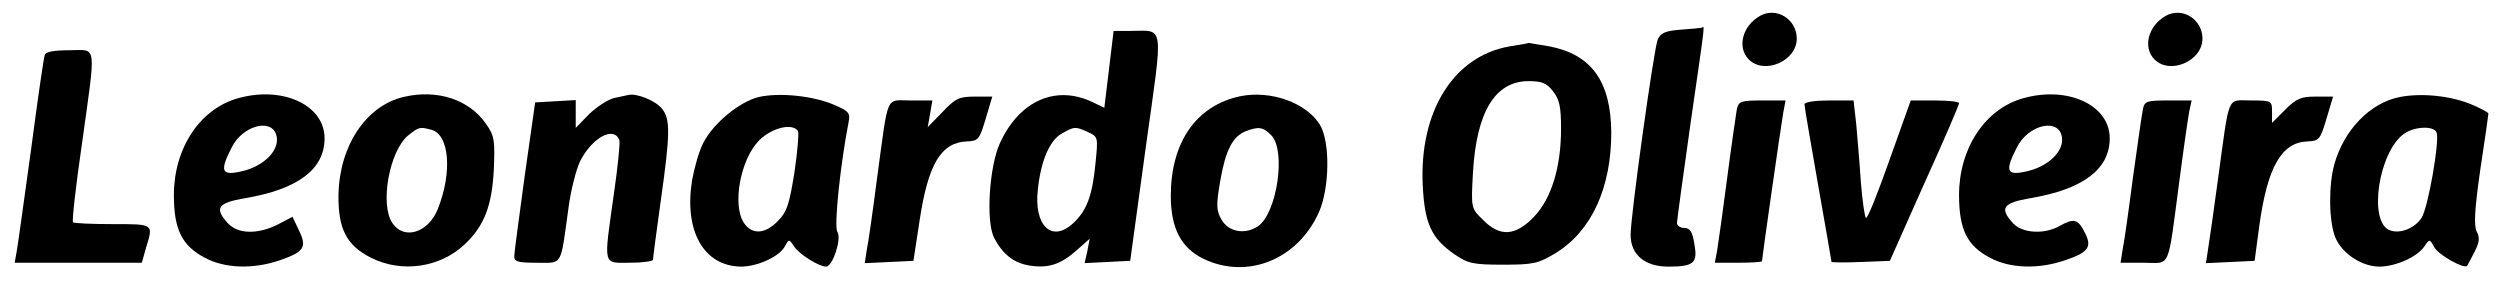 <?xml version="1.0" standalone="no"?>
<!DOCTYPE svg PUBLIC "-//W3C//DTD SVG 20010904//EN"
 "http://www.w3.org/TR/2001/REC-SVG-20010904/DTD/svg10.dtd">
<svg version="1.0" xmlns="http://www.w3.org/2000/svg"
 width="647pt" height="79pt" viewBox="0 0 647 79"
 preserveAspectRatio="xMidYMid meet">

<g transform="translate(0,79) scale(0.1,-0.1)"
fill="#000000" stroke="none">
<path d="M4555 749 c-46 -26 -60 -82 -29 -113 40 -40 124 -4 124 54 0 50 -52
83 -95 59z"/>
<path d="M5605 749 c-46 -26 -60 -82 -29 -113 40 -40 124 -4 124 54 0 50 -52
83 -95 59z"/>
<path d="M4347 713 c-38 -3 -50 -9 -57 -26 -10 -25 -70 -455 -70 -505 0 -51
37 -82 97 -82 67 0 77 9 68 59 -5 31 -11 41 -26 41 -10 0 -19 6 -19 13 0 6 16
122 35 257 41 284 37 250 28 248 -5 -1 -30 -3 -56 -5z"/>
<path d="M2870 610 l-12 -99 -27 13 c-96 48 -192 7 -243 -104 -28 -61 -37
-204 -15 -246 22 -42 50 -64 90 -71 49 -8 81 2 122 38 l35 31 -6 -32 -7 -31
59 3 59 3 40 292 c46 330 50 303 -41 303 l-42 0 -12 -100z m-54 -162 c26 -12
26 -13 19 -82 -8 -83 -23 -122 -58 -154 -55 -51 -102 -6 -91 88 8 75 31 128
63 145 32 18 34 18 67 3z"/>
<path d="M3907 670 c-145 -25 -234 -168 -225 -359 5 -100 22 -137 82 -179 35
-24 48 -27 126 -27 79 0 91 3 136 30 93 57 144 169 144 312 -1 132 -51 202
-160 223 -29 5 -53 9 -54 9 0 -1 -23 -5 -49 -9z m112 -116 c17 -21 21 -41 21
-97 0 -100 -25 -181 -70 -228 -48 -50 -88 -53 -132 -8 -31 30 -31 30 -26 122
9 157 57 237 144 237 34 0 47 -5 63 -26z"/>
<path d="M116 648 c-3 -7 -19 -119 -36 -248 -18 -129 -34 -247 -37 -262 l-5
-28 164 0 165 0 11 39 c19 62 21 61 -86 61 -54 0 -101 2 -103 5 -3 2 7 93 23
202 37 267 40 243 -32 243 -40 0 -62 -4 -64 -12z"/>
<path d="M617 536 c-99 -27 -167 -129 -167 -251 0 -89 21 -131 80 -162 52 -28
125 -30 193 -7 64 22 72 34 51 77 l-17 36 -38 -20 c-52 -26 -103 -25 -129 3
-36 39 -27 53 44 65 137 23 206 75 206 155 0 86 -108 136 -223 104z m97 -92
c15 -40 -31 -87 -96 -99 -45 -9 -49 4 -18 64 27 54 98 75 114 35z"/>
<path d="M1044 539 c-97 -23 -166 -127 -168 -254 -1 -88 21 -130 84 -162 79
-40 179 -26 243 35 50 47 70 99 75 192 3 77 2 88 -20 119 -43 63 -126 91 -214
70z m73 -85 c46 -13 54 -110 16 -205 -24 -61 -87 -81 -117 -37 -34 48 -8 189
41 228 28 22 29 22 60 14z"/>
<path d="M1625 544 c-5 -1 -22 -5 -37 -8 -15 -4 -43 -22 -63 -41 l-35 -36 0
36 0 36 -52 -3 -53 -3 -27 -190 c-14 -104 -27 -198 -27 -207 -1 -15 8 -18 58
-18 68 0 61 -12 82 140 6 47 20 101 30 122 31 62 88 93 102 55 2 -7 -4 -68
-14 -137 -27 -192 -30 -180 41 -180 33 0 60 4 60 8 0 5 9 73 20 152 25 176 25
212 3 239 -17 21 -67 41 -88 35z"/>
<path d="M1964 539 c-50 -12 -118 -68 -144 -119 -11 -21 -23 -64 -29 -97 -21
-132 31 -222 127 -223 42 0 99 26 113 52 11 20 11 20 25 -1 15 -21 64 -51 82
-51 17 0 41 73 29 90 -9 15 8 175 29 283 5 25 1 29 -38 46 -54 23 -140 32
-194 20z m101 -88 c3 -5 -1 -53 -9 -107 -13 -81 -19 -102 -42 -125 -33 -35
-67 -37 -88 -7 -32 46 -10 166 39 215 33 33 86 45 100 24z"/>
<path d="M3210 541 c-114 -24 -180 -119 -180 -258 0 -84 27 -135 85 -163 113
-54 243 -2 298 120 28 62 30 182 3 227 -35 57 -127 90 -206 74z m80 -101 c39
-39 15 -203 -35 -236 -34 -22 -76 -14 -94 18 -13 23 -14 37 -3 100 14 80 32
114 65 128 34 13 45 12 67 -10z"/>
<path d="M5237 536 c-99 -27 -167 -129 -167 -251 0 -89 21 -131 80 -162 52
-28 125 -30 193 -7 63 21 72 35 52 73 -17 34 -28 37 -65 16 -39 -22 -96 -19
-120 7 -36 39 -27 53 44 65 137 23 206 75 206 155 0 86 -108 136 -223 104z
m97 -92 c15 -40 -31 -87 -96 -99 -45 -9 -49 4 -18 64 27 54 98 75 114 35z"/>
<path d="M6211 539 c-77 -15 -145 -85 -170 -175 -15 -55 -14 -148 3 -189 18
-42 69 -75 114 -75 41 0 98 25 116 52 14 20 14 20 26 -2 10 -19 77 -57 85 -48
1 2 10 18 19 36 13 25 14 37 6 52 -8 16 -6 56 9 161 12 77 21 143 21 145 0 3
-19 13 -42 23 -54 23 -130 31 -187 20z m95 -92 c8 -23 -22 -194 -39 -221 -18
-27 -56 -42 -82 -32 -57 21 -29 204 37 250 27 19 77 21 84 3z"/>
<path d="M2439 500 l-38 -39 6 34 6 35 -57 0 c-65 0 -56 21 -86 -200 -11 -85
-23 -170 -27 -188 l-5 -33 63 3 63 3 16 105 c22 145 55 201 122 204 30 1 33 5
49 59 l17 57 -46 0 c-40 0 -50 -5 -83 -40z"/>
<path d="M5914 506 l-34 -34 0 29 c0 28 -1 29 -54 29 -64 0 -55 21 -86 -205
-11 -82 -23 -165 -26 -183 l-5 -33 63 3 63 3 12 90 c21 152 57 216 124 219 31
1 34 5 50 59 l17 57 -45 0 c-38 0 -50 -5 -79 -34z"/>
<path d="M4495 508 c-2 -13 -14 -93 -25 -178 -11 -85 -23 -170 -26 -188 l-6
-32 61 0 c33 0 61 2 61 4 0 7 49 350 55 384 l6 32 -60 0 c-55 0 -61 -2 -66
-22z"/>
<path d="M4670 520 c0 -6 16 -99 35 -207 19 -108 35 -199 35 -201 0 -1 34 -2
75 0 l76 3 89 200 c50 110 90 203 90 208 0 4 -28 7 -63 7 l-62 0 -55 -154
c-30 -85 -57 -153 -61 -150 -3 2 -9 43 -13 91 -3 48 -9 116 -12 151 l-7 62
-63 0 c-36 0 -64 -4 -64 -10z"/>
<path d="M5546 508 c-3 -13 -14 -93 -26 -178 -11 -85 -23 -170 -27 -188 l-5
-32 60 0 c71 0 61 -23 92 210 11 85 23 167 26 183 l6 27 -61 0 c-55 0 -61 -2
-65 -22z"/>
</g>
</svg>
